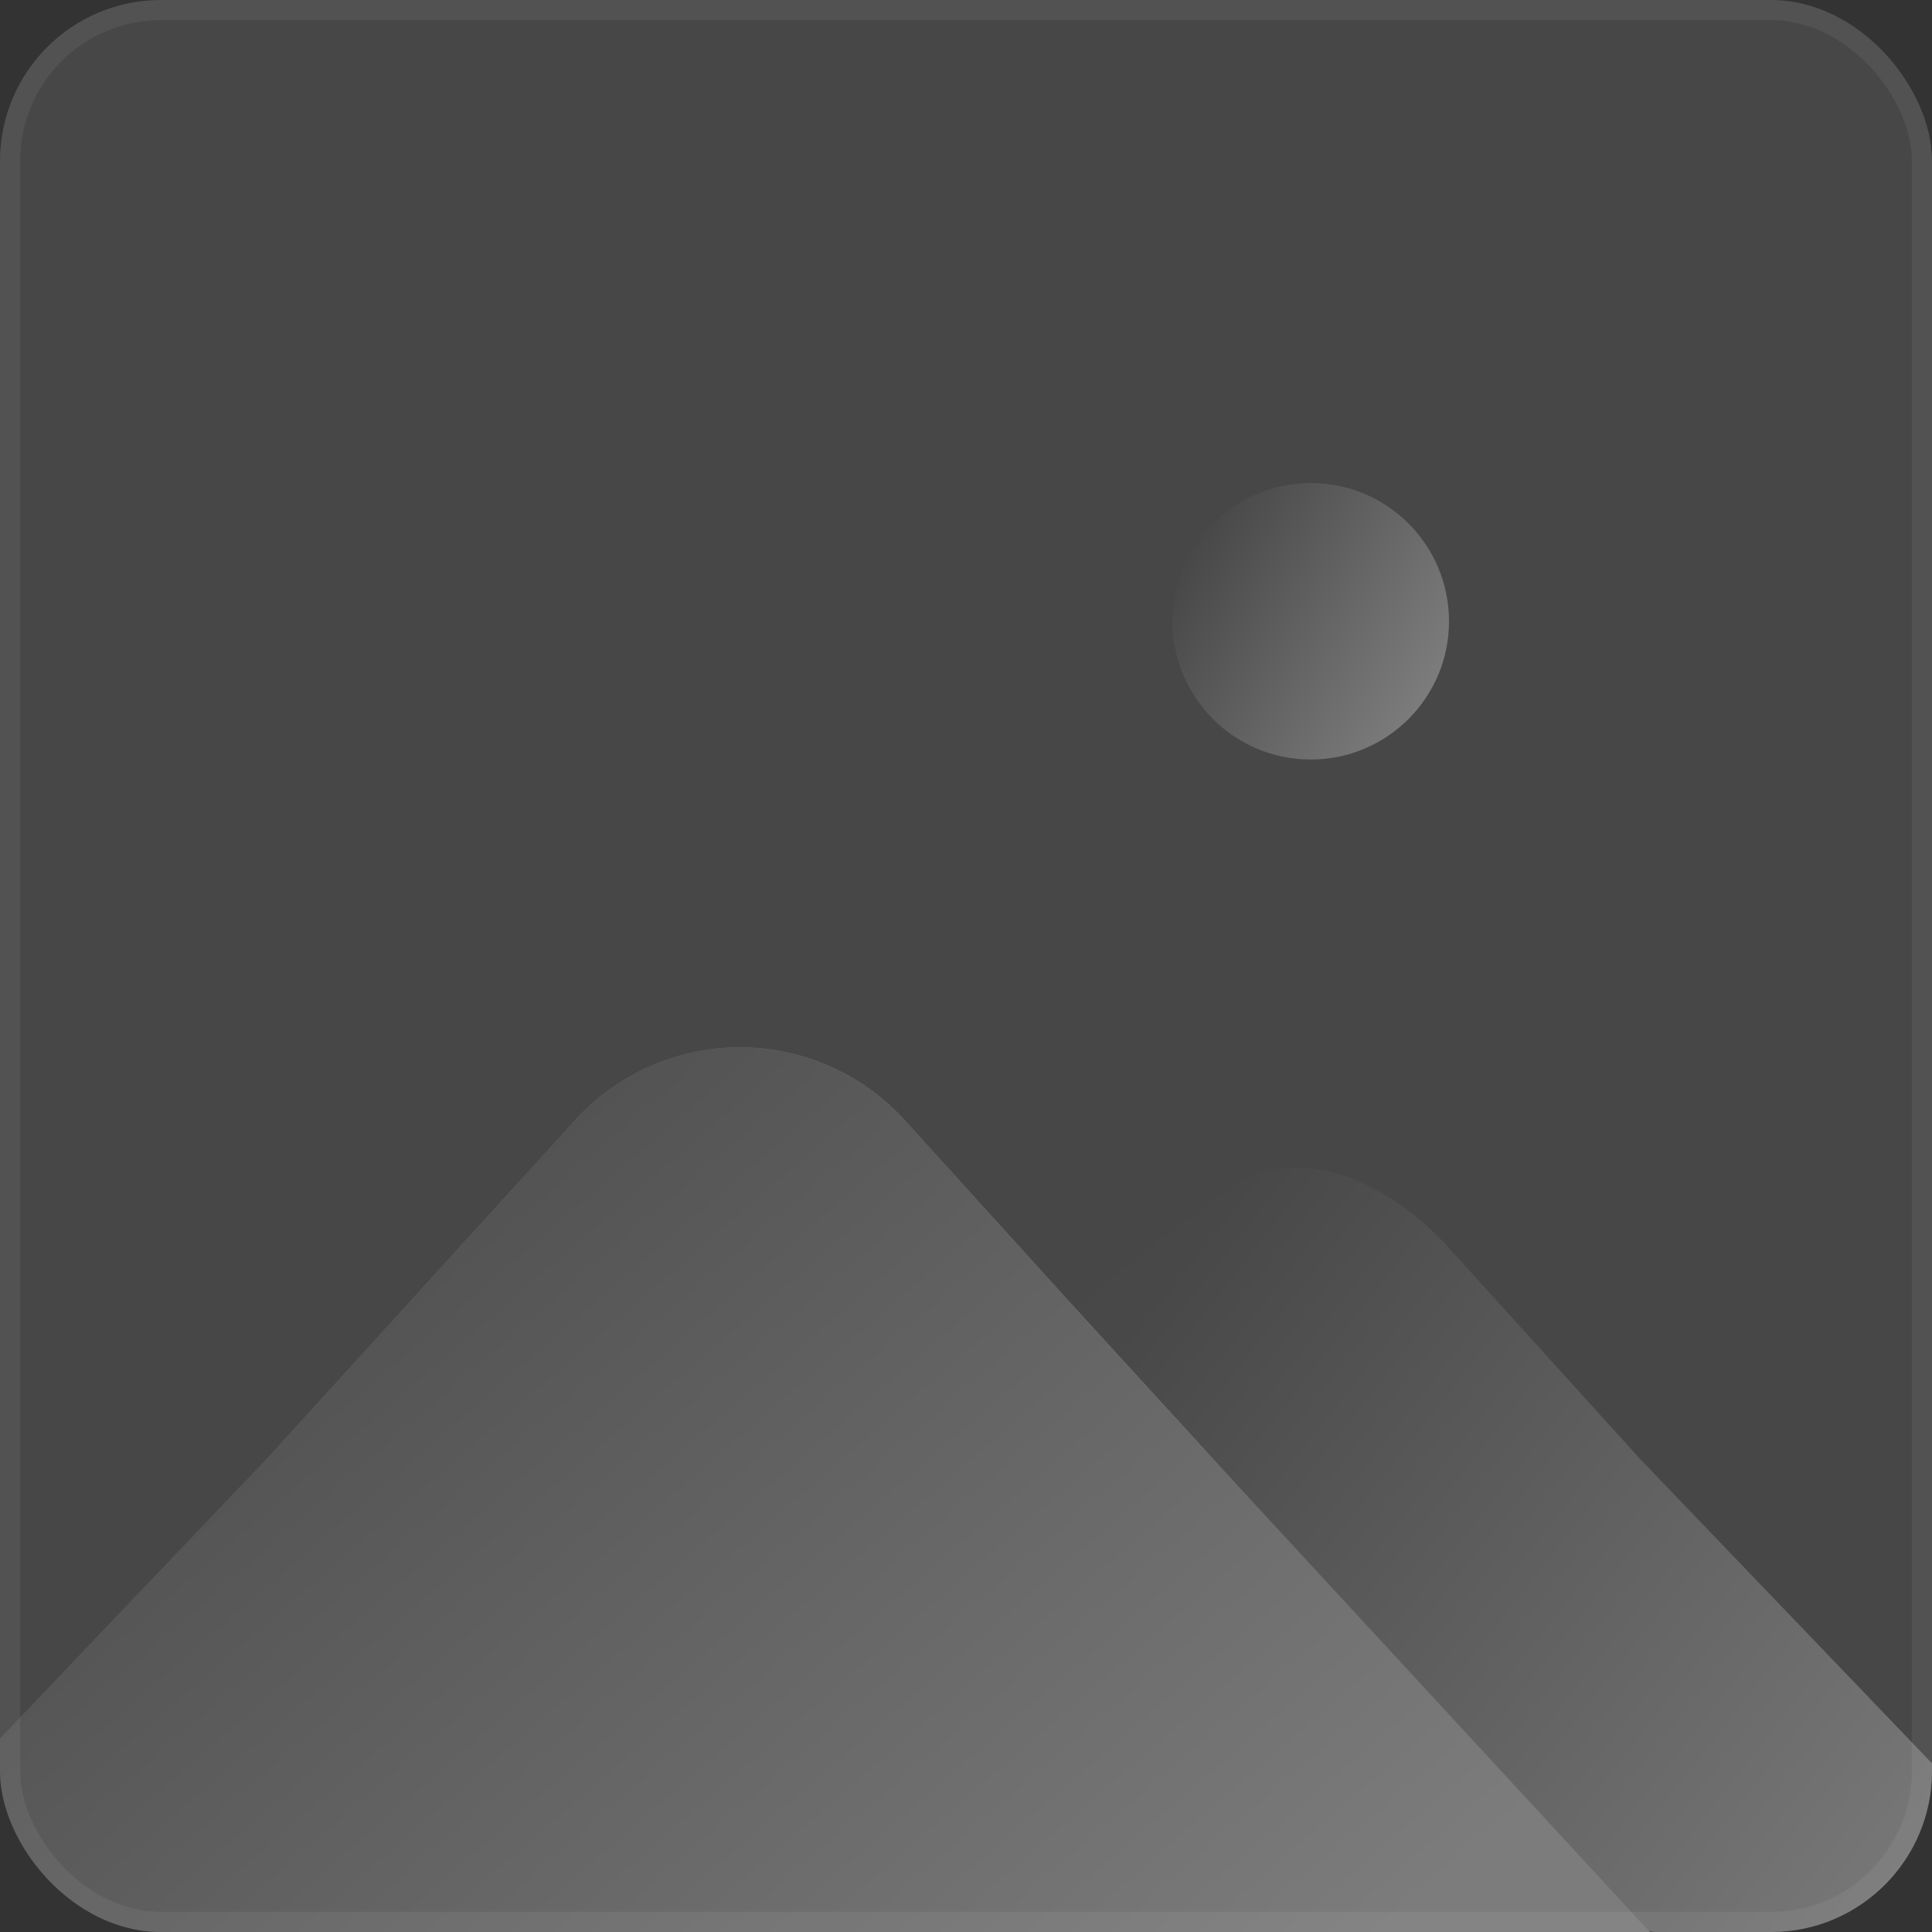 <svg width="96" height="96" viewBox="0 0 96 96" fill="none" xmlns="http://www.w3.org/2000/svg">
<rect x="0" y="0" width="96" height="96" fill="#333333" stroke="none"/>
<g clip-path="url(#clip0_953_2217)">
<rect width="96" height="96" rx="8" fill="white" fill-opacity="0.1"/>
<path d="M107.509 99.619C106.244 102.22 95.564 95.644 93.346 97.5C91.128 99.356 83.033 95.213 80.25 96L57.75 74.25L50.25 67.71C53.258 65.087 58.812 60.437 62.25 58.41C65.52 57.12 69.39 59.13 71.94 61.95L81.51 72.51L107.509 99.619Z" fill="url(#paint0_linear_953_2217)"/>
<path d="M81 95.25C79.202 95.746 77.345 95.998 75.48 96H20.58C16.775 96.004 13.045 94.951 9.803 92.959C6.561 90.968 3.936 88.115 2.22 84.72L13.71 72L28.56 55.68C29.598 54.534 30.864 53.618 32.277 52.992C33.69 52.365 35.219 52.041 36.765 52.041C38.311 52.041 39.84 52.365 41.253 52.992C42.666 53.618 43.932 54.534 44.97 55.68L53.13 64.68L59.82 72L81 95.25Z" fill="url(#paint1_linear_953_2217)"/>
<path d="M84.75 99C82.952 99.496 77.345 95.998 75.48 96H20.58C16.775 96.004 10.742 101.742 7.5 99.75C4.258 97.758 -9.594 101.645 -11.31 98.25L13.71 72L28.56 55.68C29.598 54.534 30.864 53.618 32.277 52.992C33.69 52.365 35.219 52.041 36.765 52.041C38.311 52.041 39.84 52.365 41.253 52.992C42.666 53.618 43.932 54.534 44.97 55.68L53.13 64.68L59.82 72L84.75 99Z" fill="url(#paint2_linear_953_2217)"/>
<path d="M65.13 37.74C68.924 37.74 72 34.664 72 30.87C72 27.076 68.924 24 65.13 24C61.336 24 58.26 27.076 58.26 30.87C58.26 34.664 61.336 37.74 65.13 37.74Z" fill="url(#paint3_linear_953_2217)"/>
</g>
<rect x="0.5" y="0.5" width="95" height="95" rx="7.5" stroke="white" stroke-opacity="0.06"/>
<defs>
<linearGradient id="paint0_linear_953_2217" x1="103.634" y1="89.634" x2="62.725" y2="57.555" gradientUnits="userSpaceOnUse">
<stop stop-color="#7C7C7C"/>
<stop offset="1" stop-color="#484848"/>
</linearGradient>
<linearGradient id="paint1_linear_953_2217" x1="75.668" y1="84.962" x2="31.843" y2="39.544" gradientUnits="userSpaceOnUse">
<stop stop-color="#B3B3B3"/>
<stop offset="1" stop-color="#5A5A5A"/>
</linearGradient>
<linearGradient id="paint2_linear_953_2217" x1="78.248" y1="88.085" x2="30.725" y2="33.235" gradientUnits="userSpaceOnUse">
<stop stop-color="#7C7C7C"/>
<stop offset="1" stop-color="#484848"/>
</linearGradient>
<linearGradient id="paint3_linear_953_2217" x1="71.07" y1="34.29" x2="59.19" y2="27.42" gradientUnits="userSpaceOnUse">
<stop stop-color="#7C7C7C"/>
<stop offset="1" stop-color="#484848"/>
</linearGradient>
<clipPath id="clip0_953_2217">
<rect width="96" height="96" rx="8" fill="white"/>
</clipPath>
</defs>
</svg>
